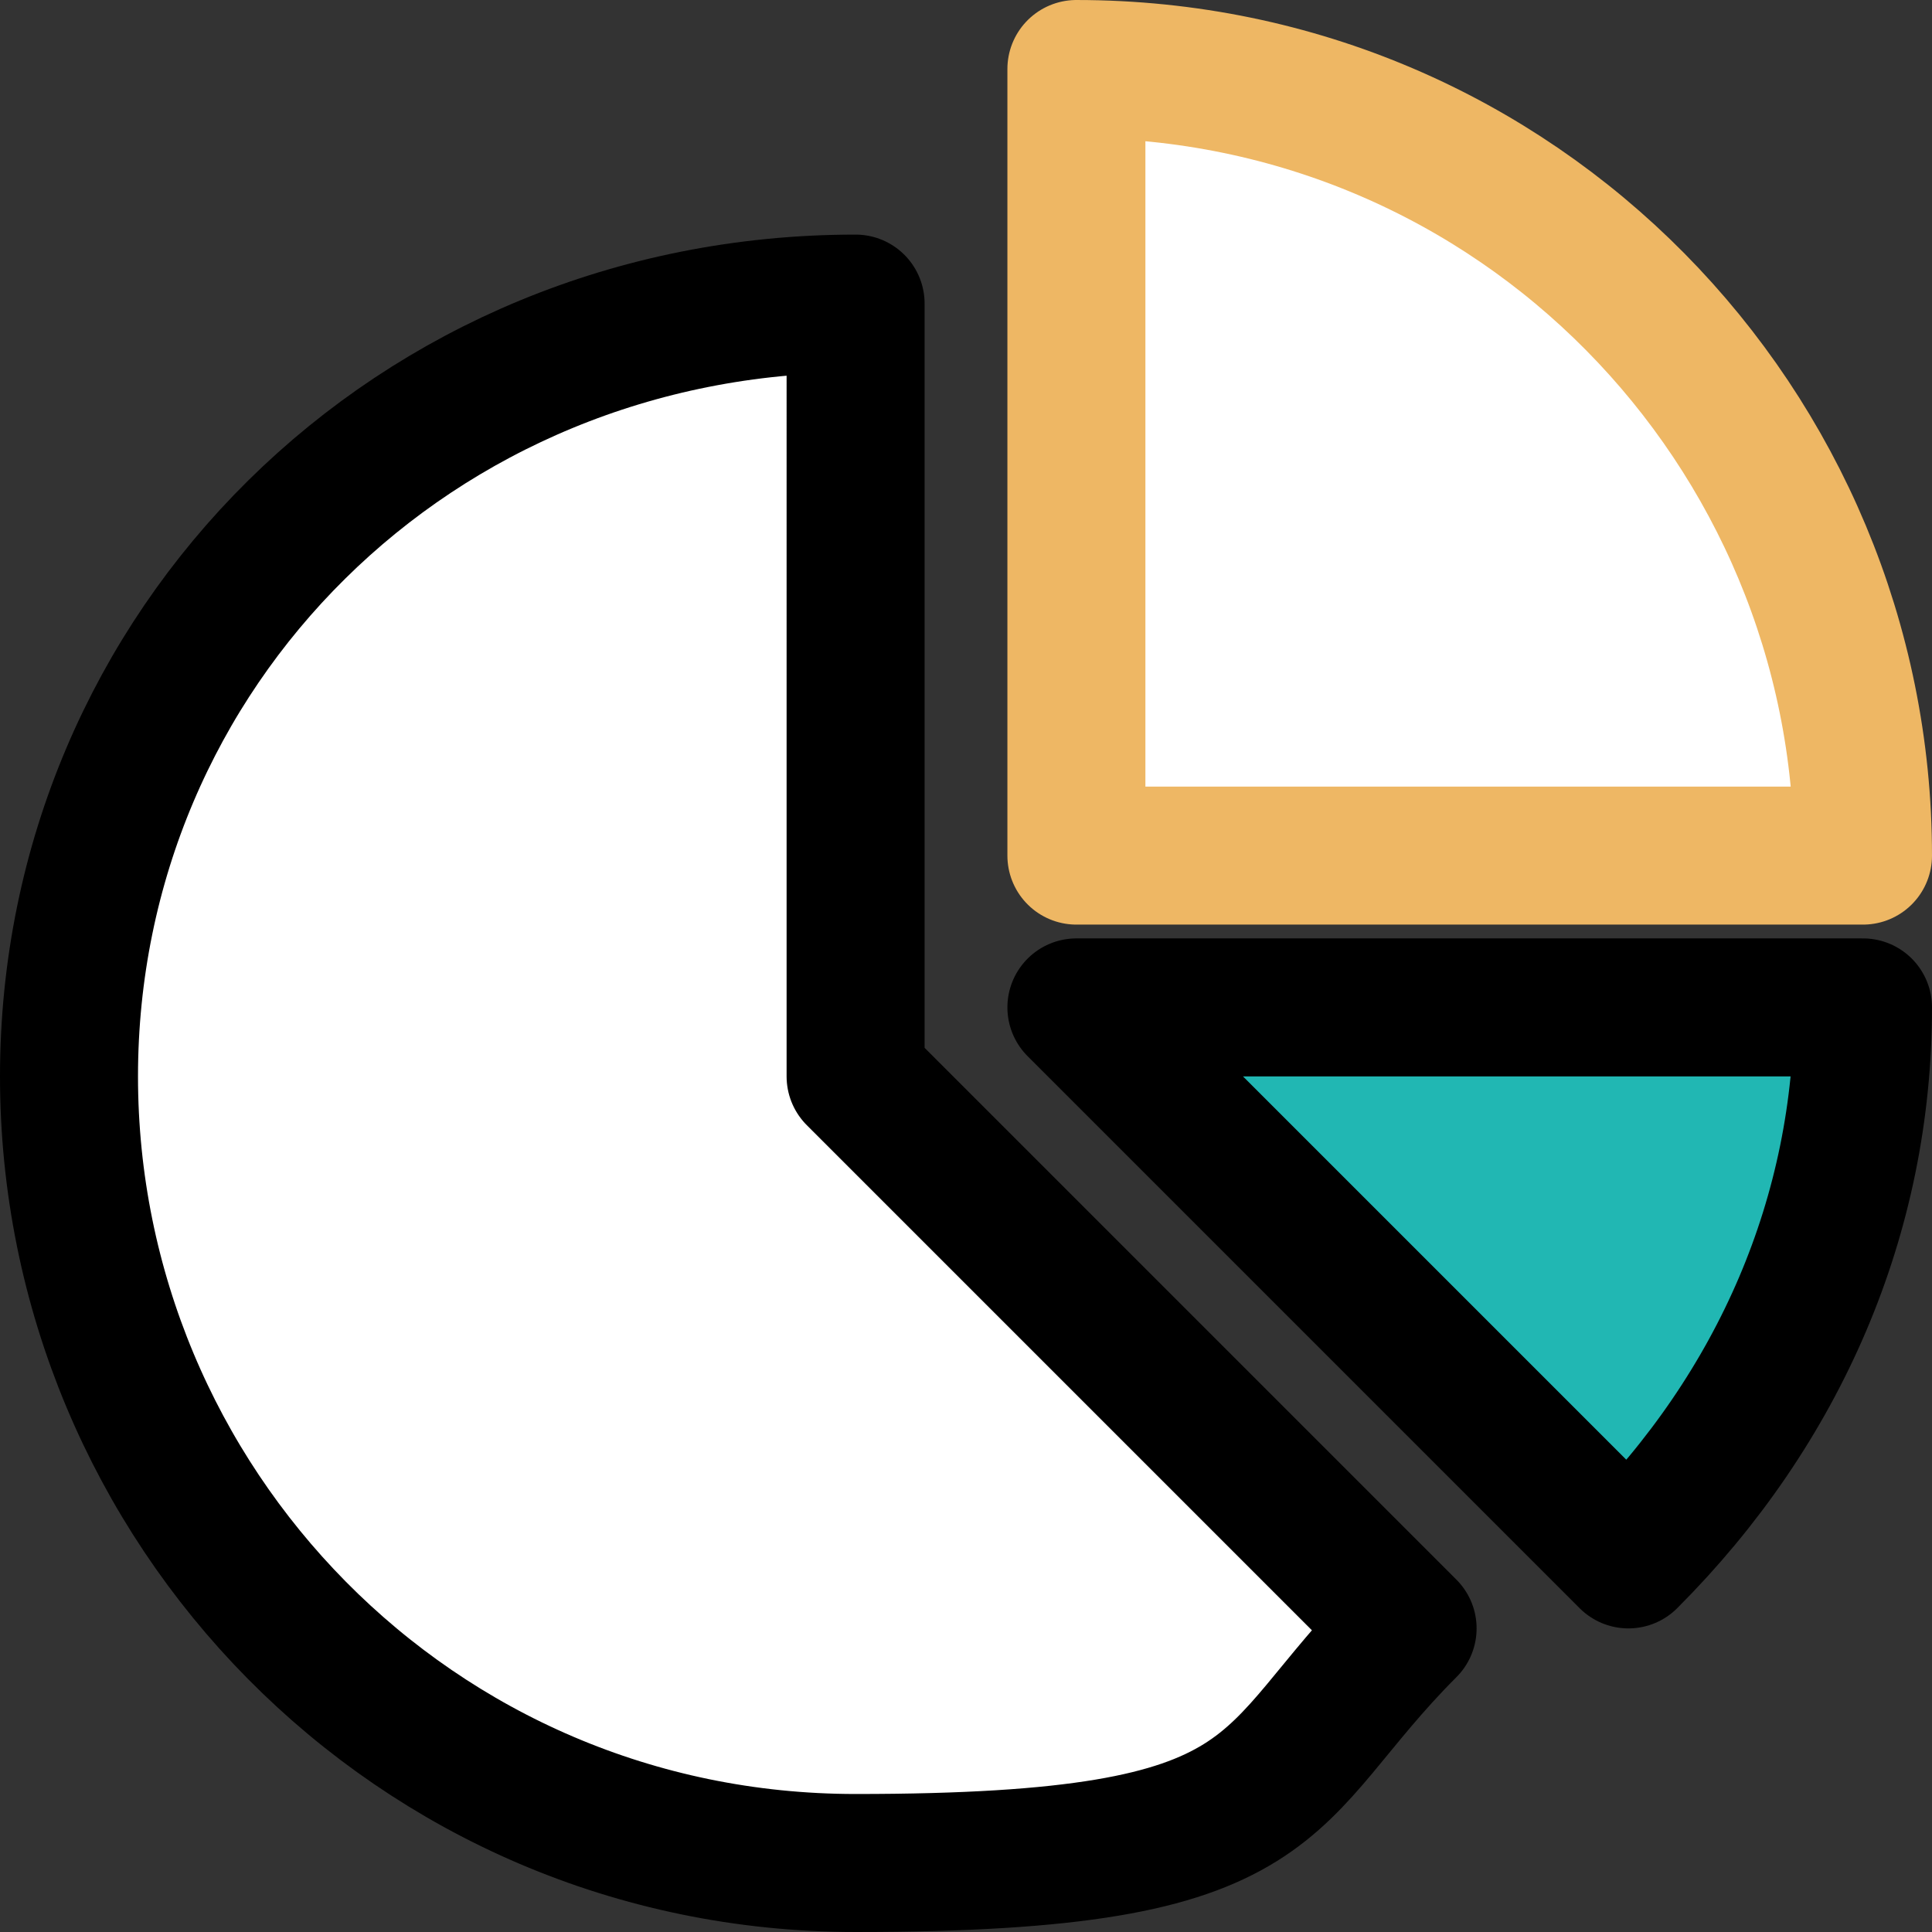 <?xml version="1.0" encoding="UTF-8"?>
<svg id="bd538922-8d3a-44f7-9998-7d7038b7f8b3" xmlns="http://www.w3.org/2000/svg" version="1.1" viewBox="0 0 14 14">
  <rect x="0" y="0" width="14" height="14" fill="#333333" stroke="none"/>
  <defs>
    <style>
      .cls-1 {
        stroke: #eeb764;
      }

      .cls-1, .cls-2, .cls-3 {
        stroke-linecap: round;
        stroke-linejoin: round;
      }

      .cls-1, .cls-3 {
        fill: #fff;
      }

      .cls-2 {
        fill: #21b7b3;
      }

      .cls-2, .cls-3 {
        stroke: #000;
      }
    </style>
  </defs>
  <path class="cls-1" d="M7.8,6.2h5.7c0-3.1-2.5-5.7-5.7-5.7h0v5.7Z"/>
  <path class="cls-2" d="M11.8,11.3c1.1-1.1,1.7-2.5,1.7-4h-5.7l4,4Z"/>
  <path class="cls-3" d="M6.2,2.2C3,2.2.5,4.7.5,7.8s2.5,5.7,5.7,5.7,2.9-.6,4-1.7l-4-4V2.2Z"/>
</svg>